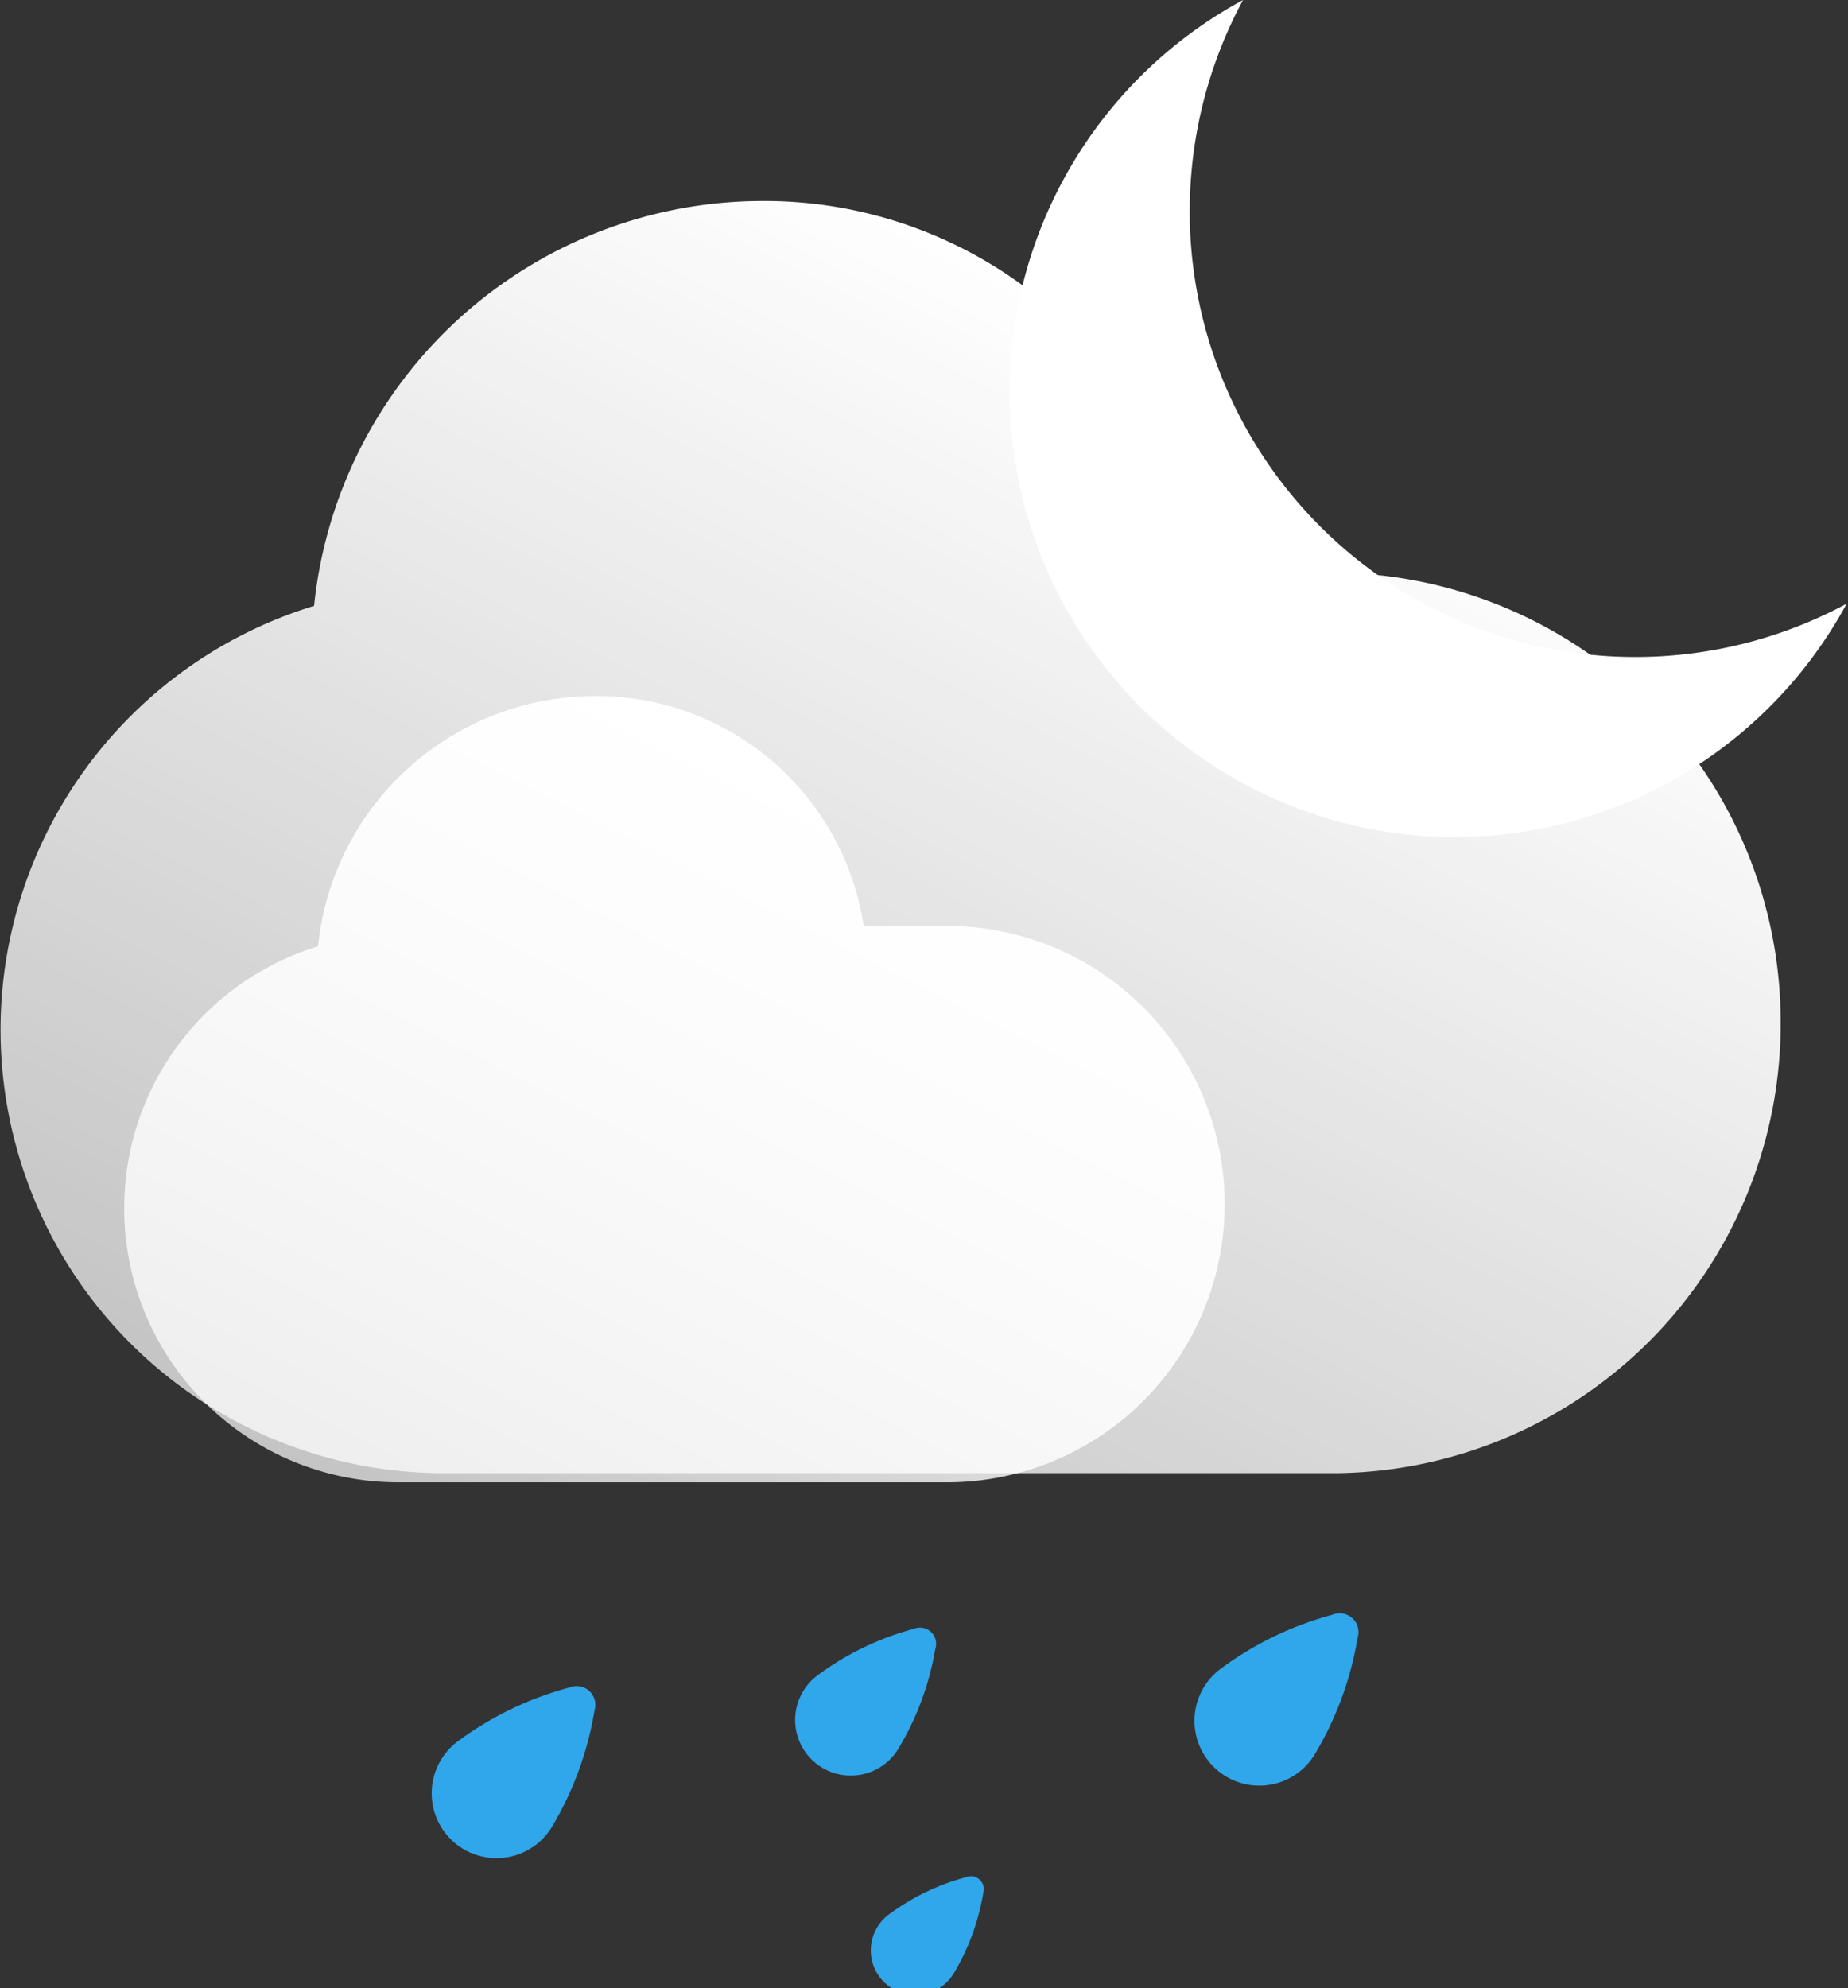<svg xmlns="http://www.w3.org/2000/svg" xmlns:xlink="http://www.w3.org/1999/xlink" width="41" height="44.102" viewBox="0 0 41 44.102">
  <rect x="0" y="0" width="41" height="44.102" fill="#333333" stroke="none"/>
  <defs>
    <linearGradient id="linear-gradient" x1="0.188" y1="1.059" x2="0.794" y2="0.211" gradientUnits="objectBoundingBox">
      <stop offset="0.005" stop-color="#fff" stop-opacity="0.698"/>
      <stop offset="1" stop-color="#fff"/>
    </linearGradient>
  </defs>
  <g id="Group_5" data-name="Group 5" transform="translate(-380.73 -276.091)">
    <path id="Path_9" data-name="Path 9" d="M420.236,298.782a9.97,9.97,0,0,1-9.877,9.988H390.606a9.835,9.835,0,0,1-2.908-19.239,10.006,10.006,0,0,1,9.822-8.98,9.713,9.713,0,0,1,9.768,8.244h3.071A9.969,9.969,0,0,1,420.236,298.782Z" fill="url(#linear-gradient)"/>
    <path id="Path_10" data-name="Path 10" d="M421.7,289.483a9.88,9.88,0,1,1-13.392-13.392A9.886,9.886,0,0,0,421.7,289.483Z" fill="#fff"/>
    <path id="Path_11" data-name="Path 11" d="M407.9,302.8a6.162,6.162,0,0,1-6.1,6.173H389.585a6.078,6.078,0,0,1-1.8-11.89,6.184,6.184,0,0,1,6.07-5.551,6,6,0,0,1,6.037,5.1h1.9A6.162,6.162,0,0,1,407.9,302.8Z" fill="url(#linear-gradient)"/>
    <path id="Path_12" data-name="Path 12" d="M392.97,316.626a1.438,1.438,0,1,1-2.093-1.9,7.355,7.355,0,0,1,2.482-1.2.417.417,0,0,1,.561.508A7.382,7.382,0,0,1,392.97,316.626Z" fill="#30b3ff" opacity="0.9"/>
    <path id="Path_13" data-name="Path 13" d="M409.9,315.007a1.438,1.438,0,1,1-2.092-1.895,7.35,7.35,0,0,1,2.481-1.2.417.417,0,0,1,.561.509A7.362,7.362,0,0,1,409.9,315.007Z" fill="#30b3ff" opacity="0.9"/>
    <path id="Path_14" data-name="Path 14" d="M401.889,319.868a.991.991,0,1,1-1.442-1.306,5.087,5.087,0,0,1,1.71-.828.288.288,0,0,1,.387.351A5.08,5.08,0,0,1,401.889,319.868Z" fill="#30b3ff" opacity="0.9"/>
    <path id="Path_15" data-name="Path 15" d="M400.662,314.882a1.234,1.234,0,1,1-1.795-1.626A6.317,6.317,0,0,1,401,312.225a.358.358,0,0,1,.482.436A6.335,6.335,0,0,1,400.662,314.882Z" fill="#30b3ff" opacity="0.9"/>
  </g>
</svg>

